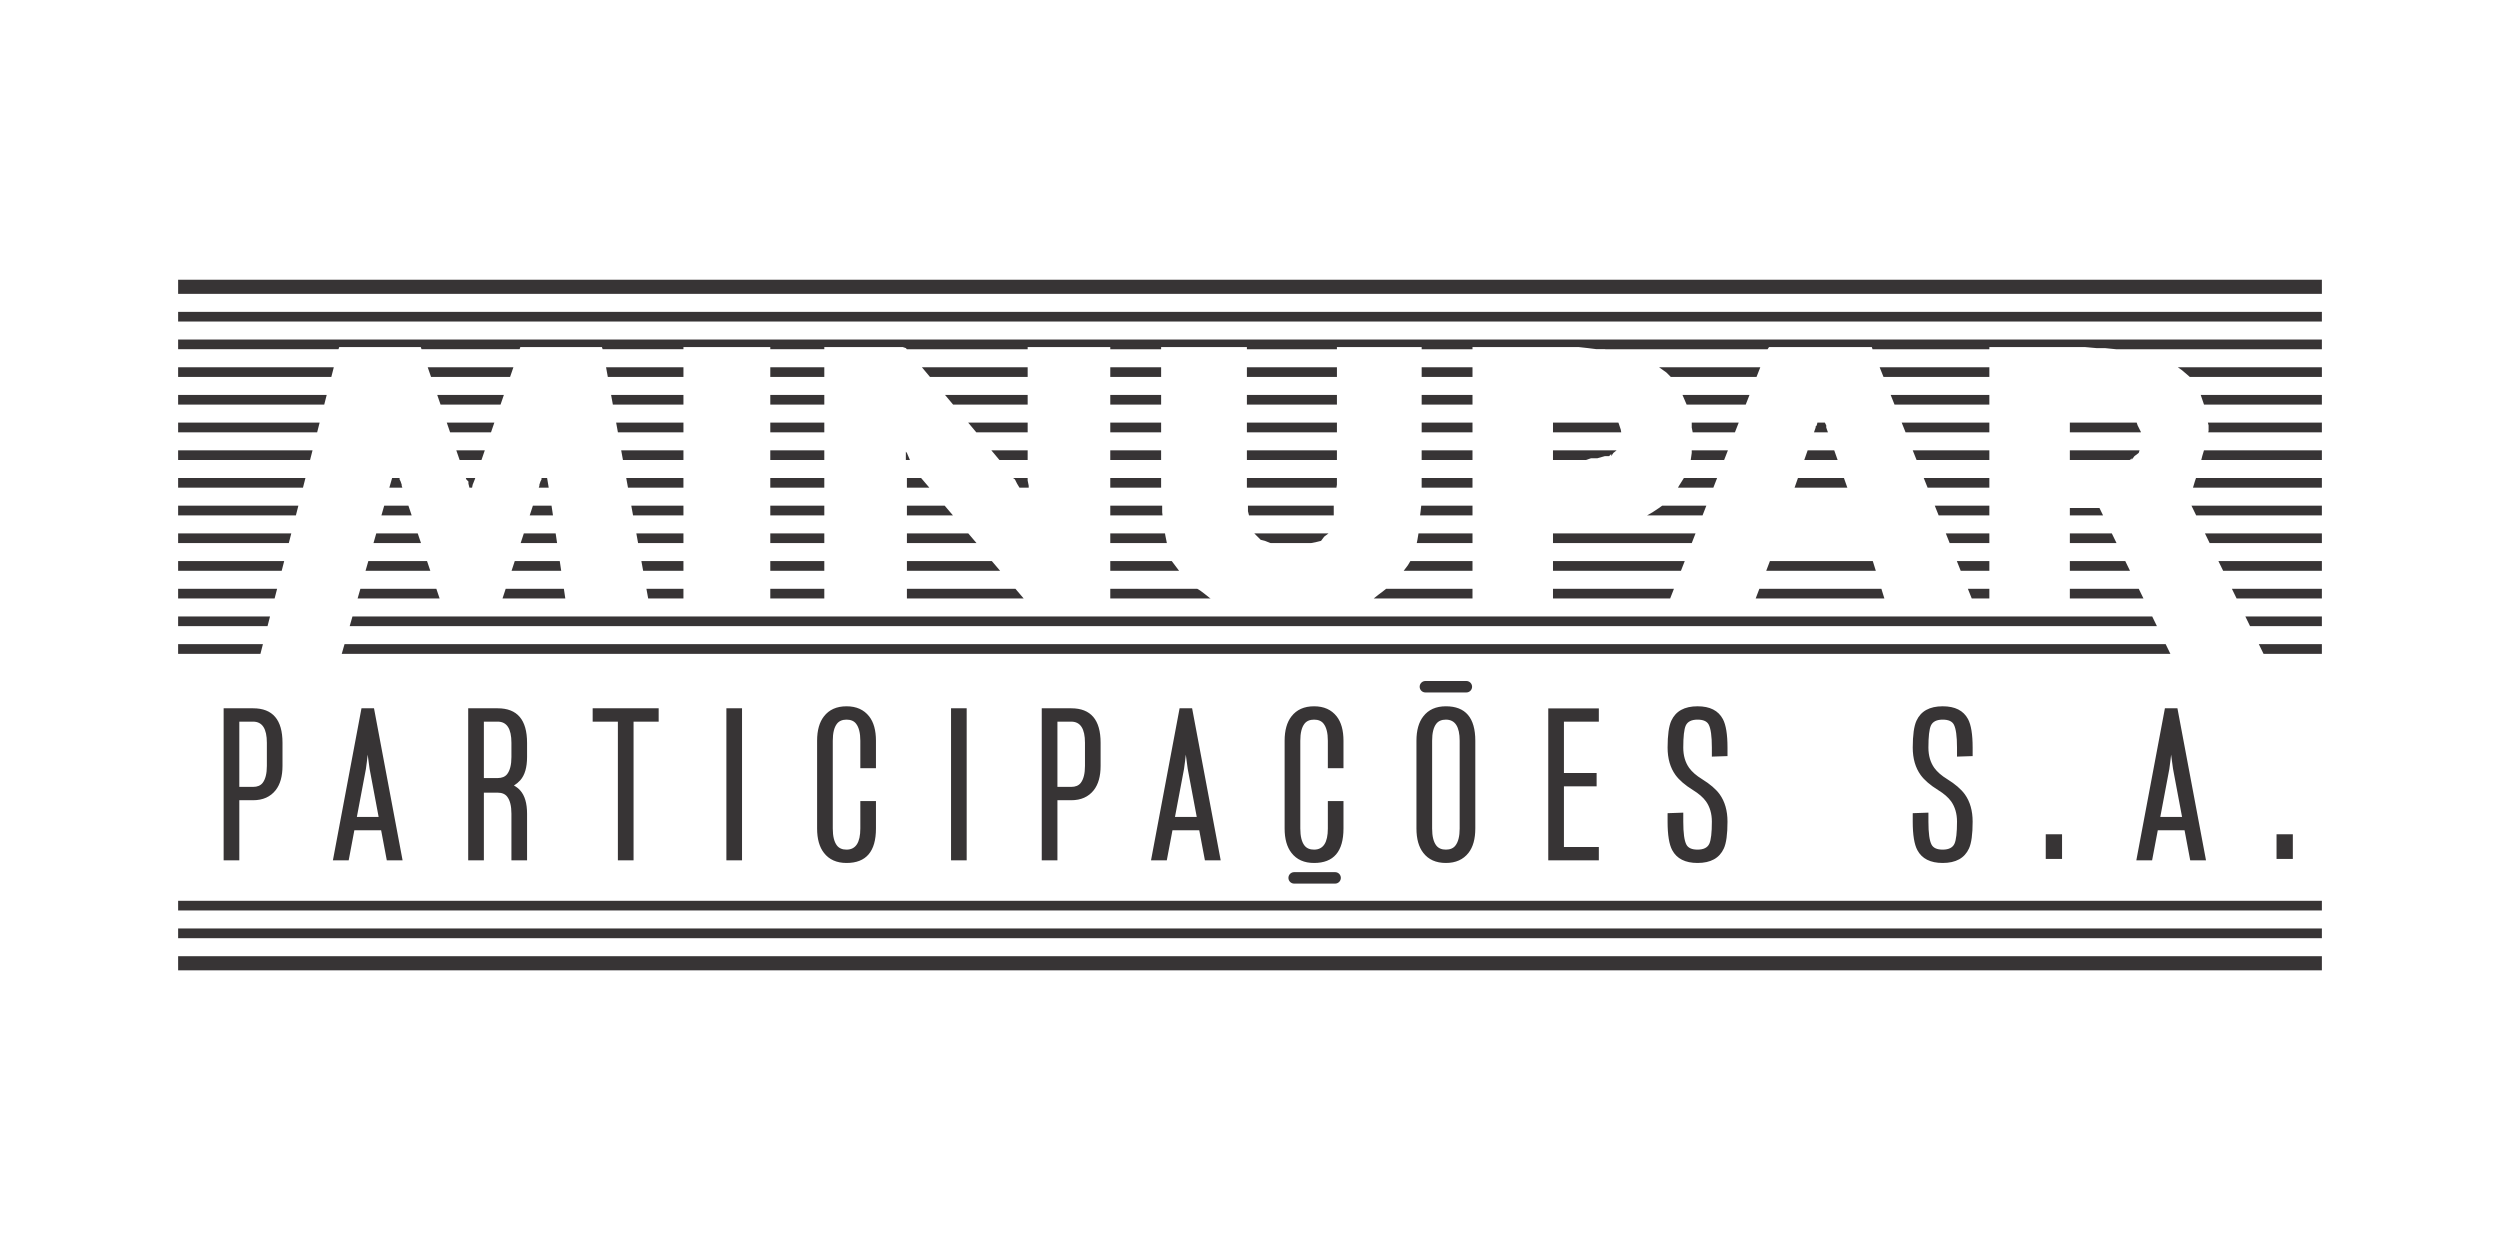 <svg xmlns="http://www.w3.org/2000/svg" fill-rule="evenodd" clip-rule="evenodd" image-rendering="optimizeQuality" shape-rendering="geometricPrecision" text-rendering="geometricPrecision" viewBox="-2 1 6600 3300"><g><rect width="6600" height="3300" x="-2" y="1" fill="none"/><g><g><path fill="#373435" d="M468.23 1069.17l0 -25.59 392.29 0 -6.54 25.59 -385.75 0 0 0zm692.86 0l-8.8 -25.59 175.95 0 -8.82 25.59 -158.33 0zm-692.86 219.31l329.62 0 6.54 -25.58 -336.16 0 0 25.58zm557.65 0l34.34 0 -1.71 -5.06 0 -2.78 0 2.78 0 -2.78 0.02 0 -2.81 -8.4 -2.8 -5.59 0 -2.91 -0.15 -0.84 -19.57 0 -7.32 25.58zm27.06 -24.61l-0.02 -0.13 0 0.13 0.02 0zm176.14 2.78l5.59 5.59 0 5.59 2.65 10.65 6.94 0 1.59 -7.84 5.59 -13.99 1.28 -3.75 -24.93 0 1.29 3.75zm192.92 16.77l-1.66 5.06 26.28 0 -2.24 -13.43 -2.02 -12.15 -14.6 0 -0.15 0.84 0 2.91 -2.8 5.59 -2.81 8.4 0 2.78zm233.9 5.06l146.37 0 0 -25.58 -151.04 0 4.67 25.58zm375.66 0l142.6 0 0 -25.58 -142.6 0 0 25.58zm360.69 -24.61l0 24.61 59.27 0 -21.79 -25.58 -37.48 0 0 0.97zm297.2 24.61l24.36 0 0 -5.06 -2.79 -13.96 0 -6.56 -38.58 0 5.02 3.75 5.59 11.18 6.4 10.65zm239.67 0l134.22 0 0 -10.65 0 -14.93 -134.22 0 0 25.58zm360.69 0l236.36 0 1.3 -7.84 0 -17.74 -237.66 0 0 25.58zm461.37 -10.65l0 10.65 134.2 0 0 -25.58 -134.2 0 0 14.93zm676.63 10.65l93.41 0 9.98 -25.58 -86.41 0 -0.19 0.97 0 -0.97 -1.13 0 -12.85 20.52 -2.81 5.06zm307.83 0l139.35 0 -8.97 -25.58 -121.41 0 -8.97 25.58zm351.26 0l162.99 0 0 -25.58 -173.2 0 10.21 25.58zm700.56 0l340.31 0 0 -25.58 -332.32 0 -3.12 9.34 -4.87 16.24zm-5319.23 438.68l217.33 0 6.54 -25.59 -223.87 0 0 25.59zm431.97 0l4827.62 0 -12.42 -25.59 -4807.86 0 -7.34 25.59zm5073.56 0l154.01 0 0 -25.59 -166.45 0 12.44 25.59zm-5505.53 -511.77l348.33 0 6.54 -25.58 -354.87 0 0 25.58zm743.21 0l57.65 0 8.8 -25.58 -75.27 0 8.82 25.58zm431.15 0l159.7 0 0 -25.58 -164.37 0 4.67 25.58zm388.97 0l142.6 0 0 -25.58 -142.6 0 0 25.58zm357.88 -10.25l0 10.25 10.8 0 -7.99 -18.62 -2.78 -3.48 0 11.85 -0.03 0zm247.06 10.25l74.52 0 0 -25.58 -95.91 0 21.39 25.58zm292.62 0l134.22 0 0 -4.66 0 -20.92 -134.22 0 0 25.58zm360.69 0l237.66 0 0 -10.25 0.02 0 0 -15.33 -237.68 0 0 25.58zm461.37 0l134.2 0 0 -25.58 -134.2 0 0 25.58zm346.7 0l86.68 0 13.98 -4.66 16.79 0 19.58 -5.59 11.18 0 5.59 -5.59 0 5.59 5.59 -8.39 8.69 -6.94 -168.08 0 0 25.58zm363.64 0l88.2 0 9.97 -25.58 -95.51 0 0.02 6.96 -2.68 18.62zm299.75 0l88.09 0 -8.99 -25.58 -70.13 0 -8.97 25.58zm296.5 0l192.12 0 0 -25.58 -202.31 0 10.19 25.58zm404.63 0l157.97 0 7 -4.66 -2.34 4.66 0.26 0 7.67 -10.23 11.18 -8.39 2.32 -6.96 -184.06 0 0 25.58zm346.93 0l318.44 0 0 -25.58 -311.27 0 -4.59 15.33 -2.58 10.25zm-5341.1 438.66l236.05 0 6.56 -25.59 -242.61 0 0 25.59zm452.91 0l4771.14 0 -12.44 -25.59 -4751.36 0 -7.34 25.59zm5017.04 0l189.59 0 0 -25.59 -202.04 0 12.45 25.59zm-5469.95 -511.77l367.04 0 6.54 -25.59 -373.58 0 0 25.59zm718.03 0l108 0 8.81 -25.59 -125.61 0 8.8 25.59zm442.99 0l173.04 0 0 -25.59 -177.7 0 4.66 25.59zm402.31 0l142.6 0 0 -25.59 -142.6 0 0 25.59zm522.42 -25.59l157.04 0 0 25.59 -135.65 0 -21.39 -25.59zm375.14 0l134.22 0 0 25.59 -134.22 0 0 -25.59zm360.69 25.59l237.68 0 0 -25.59 -237.68 0 0 25.59zm461.37 0l134.2 0 0 -25.59 -134.2 0 0 25.59zm346.7 0l180.14 0 -1.18 -7.04 -5.59 -16.8 -0.86 -1.75 -172.51 0 0 25.59zm368.81 0l111.53 0 9.97 -25.59 -124.01 0 0 12.96 2.51 12.63zm313.46 -15.44l11.18 2.81 -4.43 12.63 36.81 0 -4.43 -12.63 0 -2.81 0 -2.81 -2.79 -5.59 -0.86 -1.75 -19.66 0 -1.84 7.34 -2.8 2.81 0 2.81 -11.18 -2.81zm50.33 0l-11.2 0 0 2.81 0 -2.81 11.2 0.02 0 -0.02zm198.18 15.44l221.23 0 0 -25.59 -231.42 0 10.19 25.59zm433.74 0l187.52 0 -0.19 -1.43 -8.39 -16.79 -2.45 -7.37 -176.49 0 0 25.59zm366.28 -4.26l0.02 0 -0.87 4.26 299.94 0 0 -25.59 -300.95 0 1.86 7.37 0 13.96zm-5360.45 442.91l254.76 0 6.56 -25.58 -261.32 0 0 25.58zm473.86 0l216.51 0 -8.63 -25.58 -200.54 0 -7.34 25.58zm382.54 0l165.78 0 -3.8 -25.58 -153.6 0 -8.38 25.58zm384.55 0l93.09 0 0 -25.58 -97.75 0 4.66 25.58zm322.38 0l142.6 0 0 -25.58 -142.6 0 0 25.58zm360.69 0l308.23 0 -21.79 -25.58 -286.44 0 0 25.58zm536.87 0l265.07 0 -2.24 -1.11 -13.99 -11.18 -11.18 -8.4 -8.16 -4.89 -229.5 0 0 25.58zm695.53 0l260.73 0 0 -25.58 -228.03 0 -9.62 7.7 -11.2 8.37 -11.88 9.51zm473.23 0l309.35 0 9.97 -25.58 -319.32 0 0 25.58zm535.12 0l339.76 0 -7.91 -25.58 -322.11 0 -9.74 25.58zm570.38 0l46.51 0 0 -25.58 -56.72 0 10.21 25.58zm259.02 0l194.34 0 -12.45 -25.58 -181.89 0 0 25.58zm440.21 0l225.16 0 0 -25.58 -237.6 0 12.44 25.58zm-5434.38 -73.11l273.47 0 6.56 -25.59 -280.03 0 0 25.59zm494.81 0l170.97 0 -8.61 -25.59 -155.02 0 -7.34 25.59zm385.51 0l131 0 -3.8 -25.59 -118.82 0 -8.38 25.59zm347.32 0l106.4 0 0 -25.59 -111.06 0 4.66 25.59zm335.69 0l142.6 0 0 -25.59 -142.6 0 0 25.59zm360.69 0l245.98 0 -21.77 -25.59 -224.21 0 0 25.59zm536.87 0l181.6 0 -2.64 -3.5 -8.4 -11.18 -8.18 -10.91 -162.38 0 0 25.59zm774.68 0l181.58 0 0 -25.59 -164.01 0 -6.54 10.91 -8.39 11.18 -2.64 3.5zm394.08 0l337.84 0 9.98 -25.59 -347.82 0 0 25.59zm562.96 0l289.29 0 -7.94 -25.59 -271.62 0 -9.73 25.59zm513.41 0l75.64 0 0 -25.59 -85.83 0 10.19 25.59zm288.15 0l158.77 0 -12.44 -25.59 -146.33 0 0 25.59zm404.65 0l260.72 0 0 -25.59 -273.17 0 12.45 25.59zm-5398.82 -511.76l404.46 0 6.56 -25.59 -411.02 0 0 25.59zm667.69 0l208.69 0 8.8 -25.59 -226.28 0 8.79 25.59zm466.69 0l199.68 0 0 -25.59 -204.34 0 4.66 25.59zm428.95 0l142.6 0 0 -25.59 -142.6 0 0 25.59zm421.55 0l257.91 0 0 -25.59 -279.3 0 21.39 25.59zm476.01 0l134.22 0 0 -25.59 -134.22 0 0 25.59zm360.69 0l237.68 0 0 -25.59 -237.68 0 0 25.59zm461.37 0l134.2 0 0 -25.59 -134.2 0 0 25.59zm657.71 0l226.32 0 9.98 -25.59 -267.41 0 19.3 13.77 11.81 11.82zm561.53 0l279.47 0 0 -25.59 -289.66 0 10.19 25.59zm808.33 0l349.02 0 0 -25.59 -380.43 0 11.45 8.18 19.56 16.77 0.4 0.64zm-5310.52 438.65l292.2 0 6.54 -25.59 -298.74 0 0 25.59zm515.75 0l125.43 0 -8.61 -25.59 -109.5 0 -7.32 25.59zm388.52 0l96.21 0 -3.8 -25.59 -84.04 0 -8.37 25.59zm310.04 0l119.73 0 0 -25.59 -124.39 0 4.66 25.59zm349.02 0l142.6 0 0 -25.59 -142.6 0 0 25.59zm360.69 0l183.75 0 -21.79 -25.59 -161.96 0 0 25.59zm536.87 0l149.39 0 -1.19 -5.89 -2.8 -13.98 -0.95 -5.72 -144.45 0 0 25.59zm408.23 -5.89l13.97 5.59 2.38 0.3 105.3 0 1.37 -0.28 13.99 -2.8 11.18 -2.81 8.39 -11.18 11.18 -8.39 0.05 -0.13 -195.82 0 0.04 0.13 8.4 8.37 8.39 8.4 11.18 2.8zm400.92 5.89l147.11 0 0 -25.59 -142.6 0 0 0.13 -2.78 16.79 -1.73 8.67zm359.61 0l366.34 0 9.98 -25.59 -376.32 0 0 25.59zm1047.26 0l104.75 0 0 -25.59 -114.96 0 10.21 25.59zm317.26 0l123.23 0 -12.45 -25.59 -110.78 0 0 25.59zm369.08 0l296.29 0 0 -25.59 -308.73 0 12.44 25.59zm-5363.25 -511.77l423.38 0 1.94 -5.8 8.38 0 0.02 0 198.49 0 7.77 5.8 -7.77 -5.8 8.4 0 1.94 5.8 258.97 0 1.92 -5.8 8.4 0 198.52 0 7.74 5.8 -7.74 -5.8 8.39 0 1.94 5.8 213.35 0 0 -5.8 11.2 0 206.91 0 5.8 5.8 -5.8 -5.8 11.18 0 0 5.8 142.6 0 0 -5.8 11.18 0 0.02 0 195.71 0 8.4 2.79 2.53 3.01 319.02 0 0 -5.8 11.18 0 195.74 0 5.8 5.8 -5.8 -5.8 11.18 0 0 5.8 134.22 0 0 -5.8 11.18 0 204.11 0 5.8 5.8 -5.8 -5.8 11.18 0 0 5.8 237.66 0 0 -5.8 11.2 0 201.33 0 5.8 5.8 -5.8 -5.8 11.18 0 0 5.8 134.2 0 0 -5.8 11.18 0 0.02 0 209.7 0 58.72 0 25.15 2.79 22.38 2.8 22.38 0 1.69 0.21 427.81 0 3.88 -5.8 5.61 0 257.24 0 7.74 5.8 -7.76 -5.8 8.4 0 1.94 5.8 308.43 0 0 -5.8 11.18 0 209.72 0 30.76 0 30.75 2.79 22.36 0 27.97 2.8 1.69 0.21 543.45 0 0 -25.58 -5659.54 0 0 25.58zm1339.42 0l0.02 0 5.8 -5.8 -5.82 5.8zm1725.2 0l0.02 0 5.8 -5.8 -5.82 5.8zm1133.29 0l0.02 0 7.74 -5.8 -7.76 5.8zm-4197.91 1456.11l5659.54 0 0 25.59 -5659.54 0 0 -25.59zm0 -1017.45l310.91 0 6.54 -25.59 -317.45 0 0 25.59zm536.7 0l79.88 0 -8.6 -25.59 -63.96 0 -7.32 25.59zm391.49 0l61.42 0 -3.79 -25.59 -49.26 0 -8.37 25.59zm272.81 0l133.04 0 0 -25.59 -137.7 0 4.66 25.59zm362.33 0l142.6 0 0 -25.59 -142.6 0 0 25.59zm360.69 0l121.5 0 -21.77 -25.59 -99.73 0 0 25.59zm536.87 0l137.93 0 -0.93 -8.27 0 -17.32 -137 0 0 25.59zm363.47 -11.06l2.76 11.06 223.75 0 0 -11.06 -0.02 -0.02 0 -14.51 -226.47 0 0 14.53 -0.02 0zm454.41 11.06l138.38 0 0 -25.59 -135.36 0 -1.63 14.51 -1.39 11.08zm599.28 0l146.44 0 9.98 -25.59 -116.61 0 -8.56 6.14 -0.03 0 -16.77 11.18 -14.45 8.27zm769.73 0l133.88 0 0 -25.59 -144.07 0 10.19 25.59zm346.39 0l87.66 0 -9.45 -19.45 -78.21 0 0 19.45zm333.52 0l331.85 0 0 -25.59 -344.3 0 12.45 25.59zm-5327.69 -511.77l5659.54 0 0 -25.59 -5659.54 0 0 25.59zm0 1602.33l5659.54 0 0 25.59 -5659.54 0 0 -25.59zm0 -1675.44l5659.54 0 0 -37.32 -5659.54 0 0 37.32zm0 1748.56l5659.54 0 0 37.31 -5659.54 0 0 -37.31zm1147.71 -1456.11l-4.66 -25.59 191.01 0 0 25.59 -186.35 0zm415.62 0l0 -25.59 142.6 0 0 25.59 -142.6 0zm482.68 0l-21.39 -25.59 218.17 0 0 25.59 -196.78 0zm414.88 0l0 -25.59 134.22 0 0 25.59 -134.22 0zm360.69 0l0 -25.59 237.68 0 0 25.59 -237.68 0zm461.37 -25.59l134.2 0 0 25.59 -134.2 0 0 -25.59zm699.54 25.59l-10.99 -25.59 176.96 0 -9.98 25.59 -155.99 0zm538.62 -25.59l260.55 0 0 25.59 -250.36 0 -10.19 -25.59zm827.25 25.59l-8.73 -25.59 319.91 0 0 25.59 -311.18 0z"/></g><path fill="#373435" d="M5047.64 2147.8l41.39 -1.44 0 23.88c0,30.1 2.74,50.37 8.33,60.69 4.64,8.71 14.41,13.08 29.37,13.08 15.9,0 26.32,-5.21 31.05,-15.53 4.45,-9.76 6.73,-29.28 6.73,-58.24 0,-21.11 -5.21,-38.92 -15.53,-53.6 -7.57,-10.5 -19.03,-20.46 -34.47,-29.93 -20.84,-12.97 -36.17,-26.14 -46.02,-39.68 -13.82,-19.22 -20.85,-43.37 -20.85,-72.44 0,-33.05 3.34,-56.61 9.77,-70.73 11.64,-25.48 34.74,-38.26 69.32,-38.26 32.57,0 54.82,11.26 66.84,33.81 8.15,15.23 12.22,40.25 12.22,75.18l0 22.53 -41.28 1.33 0 -23.86c0,-30.1 -2.85,-50.37 -8.34,-60.69 -4.64,-8.71 -14.38,-13.07 -29.44,-13.07 -15.91,0 -26.24,5.21 -31.08,15.52 -4.45,9.85 -6.62,29.26 -6.62,58.24 0,21.12 5.21,39.03 15.53,53.6 7.59,10.51 19.04,20.55 34.38,29.94 20.93,12.97 36.26,26.22 46.11,39.65 13.84,19.24 20.74,43.39 20.74,72.46 0,33.03 -3.21,56.72 -9.66,70.73 -11.65,25.48 -34.75,38.26 -69.4,38.26 -32.49,0 -54.83,-11.28 -66.85,-33.81 -8.16,-15.15 -12.24,-40.25 -12.24,-75.18l0 -22.44zm-1286.59 -348.96l108.15 0c8.33,0 15.12,6.79 15.12,15.12l0 0c0,8.33 -6.79,15.13 -15.12,15.13l-108.15 0c-8.33,0 -15.13,-6.8 -15.13,-15.13l0 0c0,-8.33 6.8,-15.12 15.13,-15.12zm-346.49 504.63l108.15 0c8.33,0 15.12,6.79 15.12,15.13l0 0c0,8.33 -6.79,15.12 -15.12,15.12l-108.15 0c-8.34,0 -15.13,-6.79 -15.13,-15.12l0 0c0,-8.34 6.79,-15.13 15.13,-15.13zm985.89 -155.67l41.39 -1.44 0 23.88c0,30.1 2.74,50.37 8.33,60.69 4.64,8.71 14.41,13.08 29.37,13.08 15.9,0 26.32,-5.21 31.05,-15.53 4.45,-9.76 6.73,-29.28 6.73,-58.24 0,-21.11 -5.21,-38.92 -15.53,-53.6 -7.57,-10.5 -19.03,-20.46 -34.47,-29.93 -20.84,-12.97 -36.17,-26.14 -46.02,-39.68 -13.82,-19.22 -20.85,-43.37 -20.85,-72.44 0,-33.05 3.34,-56.61 9.77,-70.73 11.65,-25.48 34.74,-38.26 69.32,-38.26 32.57,0 54.82,11.26 66.84,33.81 8.15,15.23 12.22,40.25 12.22,75.18l0 22.53 -41.28 1.33 0 -23.86c0,-30.1 -2.85,-50.37 -8.34,-60.69 -4.64,-8.71 -14.38,-13.07 -29.44,-13.07 -15.91,0 -26.24,5.21 -31.08,15.52 -4.45,9.85 -6.62,29.26 -6.62,58.24 0,21.12 5.21,39.03 15.53,53.6 7.59,10.51 19.04,20.55 34.38,29.94 20.93,12.97 36.26,26.22 46.11,39.65 13.84,19.24 20.74,43.39 20.74,72.46 0,33.03 -3.21,56.72 -9.66,70.73 -11.65,25.48 -34.75,38.26 -69.4,38.26 -32.49,0 -54.83,-11.28 -66.85,-33.81 -8.16,-15.15 -12.24,-40.25 -12.24,-75.18l0 -22.44zm-187.37 -106.06l0 35.22 -86.28 0 0 160.13 92.14 0 0 35.23 -133.53 0 0 -401.13 133.53 0 0 34.93 -92.14 0 0 135.62 86.28 0zm-320.28 146.49c0,27.55 -5.97,49.05 -17.99,64.38 -13.92,17.72 -33.79,26.62 -59.65,26.62 -26.14,0 -46.03,-8.9 -59.66,-26.62 -12.02,-15.33 -18.1,-36.83 -18.1,-64.38l0 -231.63c0,-27.55 6.08,-49.04 18.1,-64.4 13.63,-17.7 33.52,-26.6 59.66,-26.6 51.8,0 77.64,30.31 77.64,91l0 231.63zm-52.46 44.98c7.38,-9.47 11.18,-24.43 11.18,-44.98l0 -231.63c0,-37.21 -12.13,-55.77 -36.36,-55.77 -11.27,0 -19.71,3.6 -25.3,10.8 -7.38,9.47 -11.07,24.42 -11.07,44.97l0 231.63c0,20.55 3.69,35.51 11.07,44.98 5.59,7.19 14.03,10.8 25.3,10.8 11.26,0 19.7,-3.61 25.18,-10.8zm-295.55 -204.17l-41.28 0 0 -72.44c0,-20.55 -3.8,-35.5 -11.18,-44.97 -5.48,-7.2 -13.92,-10.8 -25.19,-10.8 -11.26,0 -19.7,3.6 -25.29,10.8 -7.38,9.47 -11.07,24.42 -11.07,44.97l0 231.63c0,20.55 3.69,35.51 11.07,44.98 5.59,7.19 14.03,10.8 25.29,10.8 24.24,0 36.37,-18.57 36.37,-55.78l0 -72.35 41.28 0 0 72.35c0,60.69 -25.84,91 -77.65,91 -26.13,0 -46.02,-8.9 -59.65,-26.62 -12.02,-15.33 -18.1,-36.83 -18.1,-64.38l0 -231.63c0,-27.55 6.08,-49.04 18.1,-64.4 13.63,-17.7 33.52,-26.6 59.65,-26.6 25.87,0 45.74,8.9 59.66,26.6 12.02,15.36 17.99,36.85 17.99,64.4l0 72.44zm-387.39 128.69l-23.86 -127.07c-0.57,-2.76 -1.43,-9.09 -2.57,-18.86 -1.04,-9.66 -1.88,-15.8 -2.45,-18.56 -0.38,2.76 -1.14,9.01 -2.19,18.86 -1.12,9.74 -1.99,16.18 -2.56,19.13l-23.85 126.5 57.48 0zm-64.11 35.23l-14.97 79.36 -41.67 0 75.48 -401.43 33.05 0 75.48 401.43 -41.68 0 -14.96 -79.36 -70.73 0zm-303.69 79.36l-41.39 0 0 -401.43 77.76 0c51.8,0 77.64,30.32 77.64,91.03l0 60.98c0,27.36 -5.97,48.75 -17.99,64.1 -13.92,17.7 -33.79,26.6 -59.65,26.6l-36.37 0 0 158.72zm0 -366.2l0 172.26 36.37 0c11.26,0 19.7,-3.51 25.18,-10.51 7.39,-9.66 11.18,-24.62 11.18,-44.97l0 -60.98c0,-37.24 -12.13,-55.8 -36.36,-55.8l-36.37 0zm-239.57 366.2l-41.3 0 0 -401.43 41.3 0 0 401.43zm-239.5 -243.28l-41.28 0 0 -72.44c0,-20.55 -3.8,-35.5 -11.18,-44.97 -5.48,-7.2 -13.92,-10.8 -25.19,-10.8 -11.26,0 -19.7,3.6 -25.29,10.8 -7.38,9.47 -11.07,24.42 -11.07,44.97l0 231.63c0,20.55 3.69,35.51 11.07,44.98 5.59,7.19 14.03,10.8 25.29,10.8 24.24,0 36.37,-18.57 36.37,-55.78l0 -72.35 41.28 0 0 72.35c0,60.69 -25.84,91 -77.65,91 -26.13,0 -46.02,-8.9 -59.65,-26.62 -12.02,-15.33 -18.1,-36.83 -18.1,-64.38l0 -231.63c0,-27.55 6.08,-49.04 18.1,-64.4 13.63,-17.7 33.52,-26.6 59.65,-26.6 25.87,0 45.74,8.9 59.66,26.6 12.02,15.36 17.99,36.85 17.99,64.4l0 72.44zm-353.58 243.28l-41.3 0 0 -401.43 41.3 0 0 401.43zm-220.07 -401.43l0 35.23 -66.28 0 0 366.2 -41.39 0 0 -366.2 -66.57 0 0 -35.23 174.24 0zm-347.45 91.03c0,-60.71 -25.84,-91.03 -77.64,-91.03l-77.76 0 0 401.43 41.39 0 0 -178.69 36.37 0c11.26,0 19.7,3.5 25.18,10.61 7.39,9.55 11.18,24.51 11.18,44.89l0 123.19 41.28 0 0 -123.19c0,-27.38 -5.97,-47.82 -17.99,-61.28 -4.83,-5.4 -10.42,-9.75 -16.66,-13.06 6.24,-3.88 11.83,-8.52 16.66,-13.84 12.02,-13.54 17.99,-33.98 17.99,-61.36l0 -37.67zm-114.01 -55.8l36.37 0c24.23,0 36.36,18.56 36.36,55.8l0 37.67c0,20.36 -3.79,35.33 -11.18,44.99 -5.48,7.01 -13.92,10.51 -25.18,10.51l-36.37 0 0 -148.97zm-277.83 251.61l-23.86 -127.07c-0.57,-2.76 -1.43,-9.09 -2.57,-18.86 -1.04,-9.66 -1.88,-15.8 -2.45,-18.56 -0.38,2.76 -1.14,9.01 -2.19,18.86 -1.12,9.74 -1.99,16.18 -2.55,19.13l-23.86 126.5 57.48 0zm-64.11 35.23l-14.97 79.36 -41.66 0 75.47 -401.43 33.06 0 75.47 401.43 -41.68 0 -14.96 -79.36 -70.73 0zm-303.69 79.36l-41.38 0 0 -401.43 77.75 0c51.81,0 77.65,30.32 77.65,91.03l0 60.98c0,27.36 -5.97,48.75 -18,64.1 -13.92,17.7 -33.79,26.6 -59.65,26.6l-36.37 0 0 158.72zm0 -366.2l0 172.26 36.37 0c11.26,0 19.7,-3.51 25.18,-10.51 7.39,-9.66 11.18,-24.62 11.18,-44.97l0 -60.98c0,-37.24 -12.12,-55.8 -36.36,-55.8l-36.37 0zm4769.01 362.42l43.01 0 0 -65.12 -43.01 0 0 65.12zm609.28 0l43.01 0 0 -65.12 -43.01 0 0 65.12zm-249.44 -110.81l-23.85 -127.07c-0.57,-2.76 -1.44,-9.09 -2.58,-18.86 -1.03,-9.66 -1.87,-15.8 -2.44,-18.56 -0.38,2.76 -1.14,9.01 -2.2,18.86 -1.12,9.74 -1.98,16.18 -2.55,19.13l-23.86 126.5 57.48 0zm-64.1 35.23l-14.98 79.36 -41.66 0 75.48 -401.43 33.05 0 75.47 401.43 -41.68 0 -14.95 -79.36 -70.73 0z"/></g></g></svg>